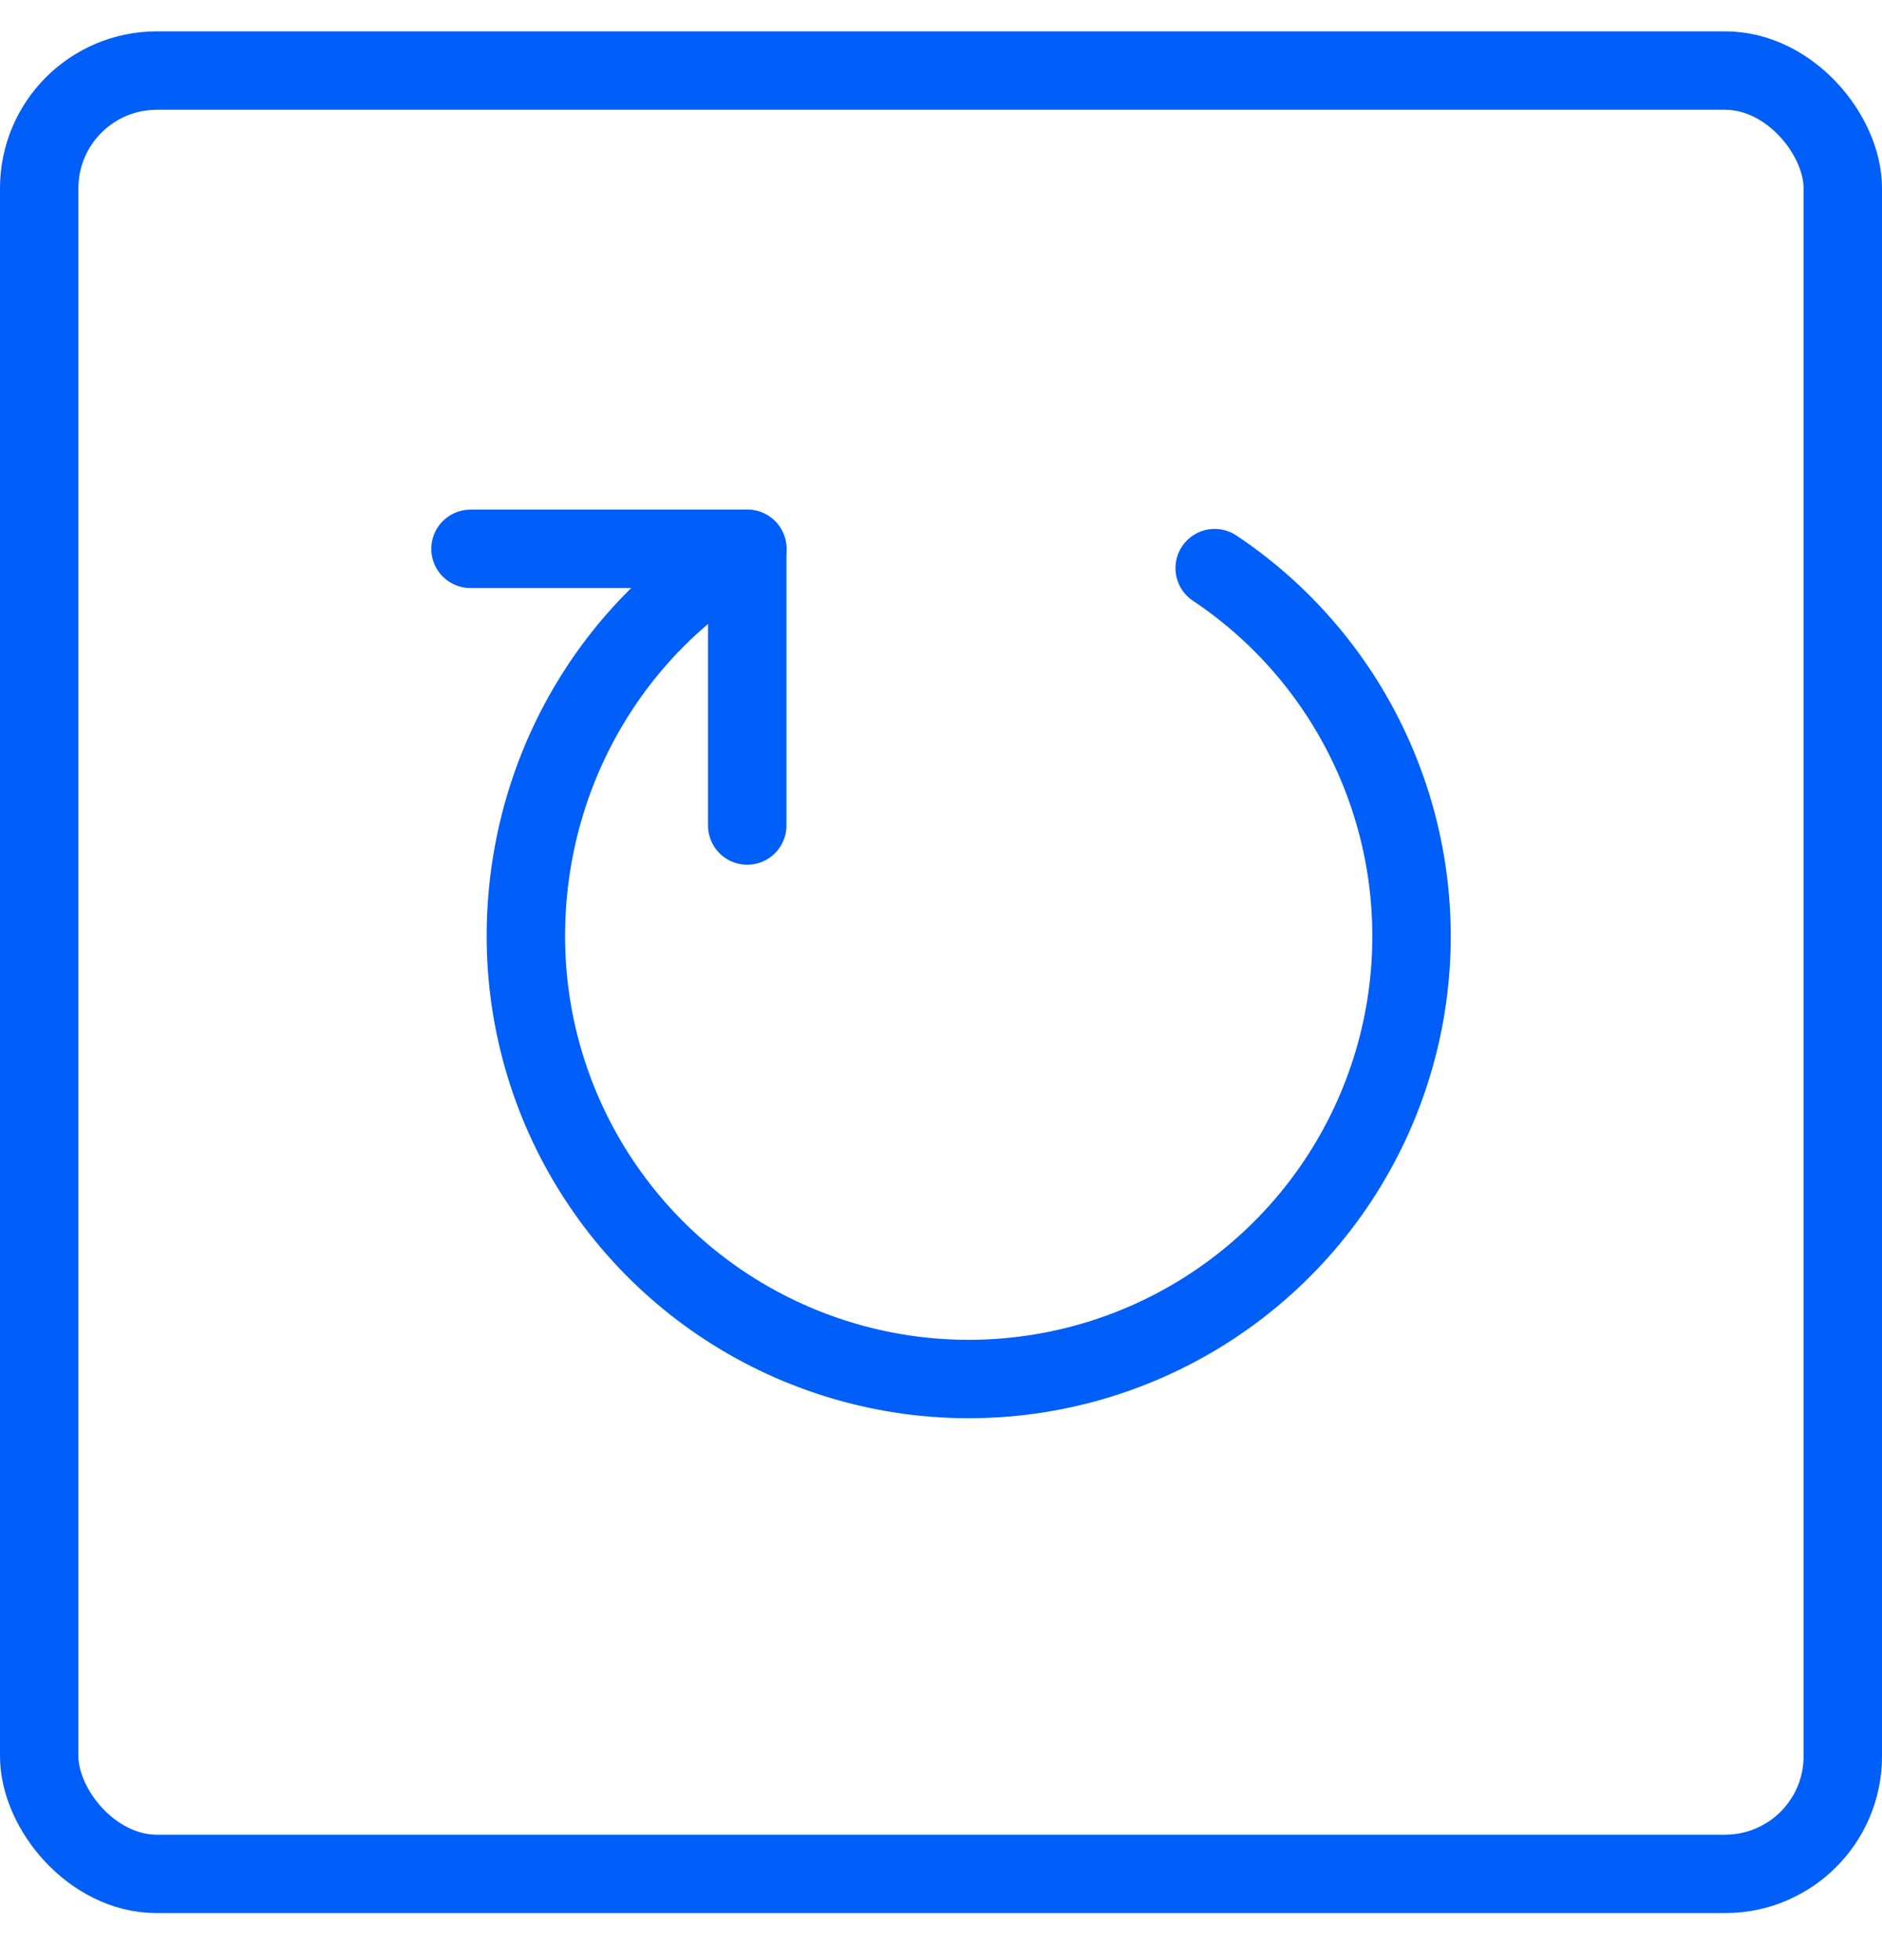 <svg width="24" height="25" viewBox="0 0 24 25" fill="none" xmlns="http://www.w3.org/2000/svg">
<rect x="0.5" y="0.9" width="23" height="23" rx="1.5" stroke="#005EF9"/>
<path d="M9.53 7C7.826 7.972 6.706 9.839 6.706 11.941C6.706 13.058 7.037 14.15 7.658 15.079C8.278 16.007 9.16 16.731 10.192 17.158C11.224 17.586 12.359 17.698 13.455 17.48C14.55 17.262 15.556 16.724 16.346 15.934C17.136 15.145 17.674 14.138 17.892 13.043C18.11 11.947 17.998 10.812 17.57 9.78C17.143 8.748 16.419 7.866 15.49 7.246" stroke="#005EF9" stroke-linecap="round" stroke-linejoin="round"/>
<path d="M9.529 10.529V7H6" stroke="#005EF9" stroke-linecap="round" stroke-linejoin="round"/>
</svg>
